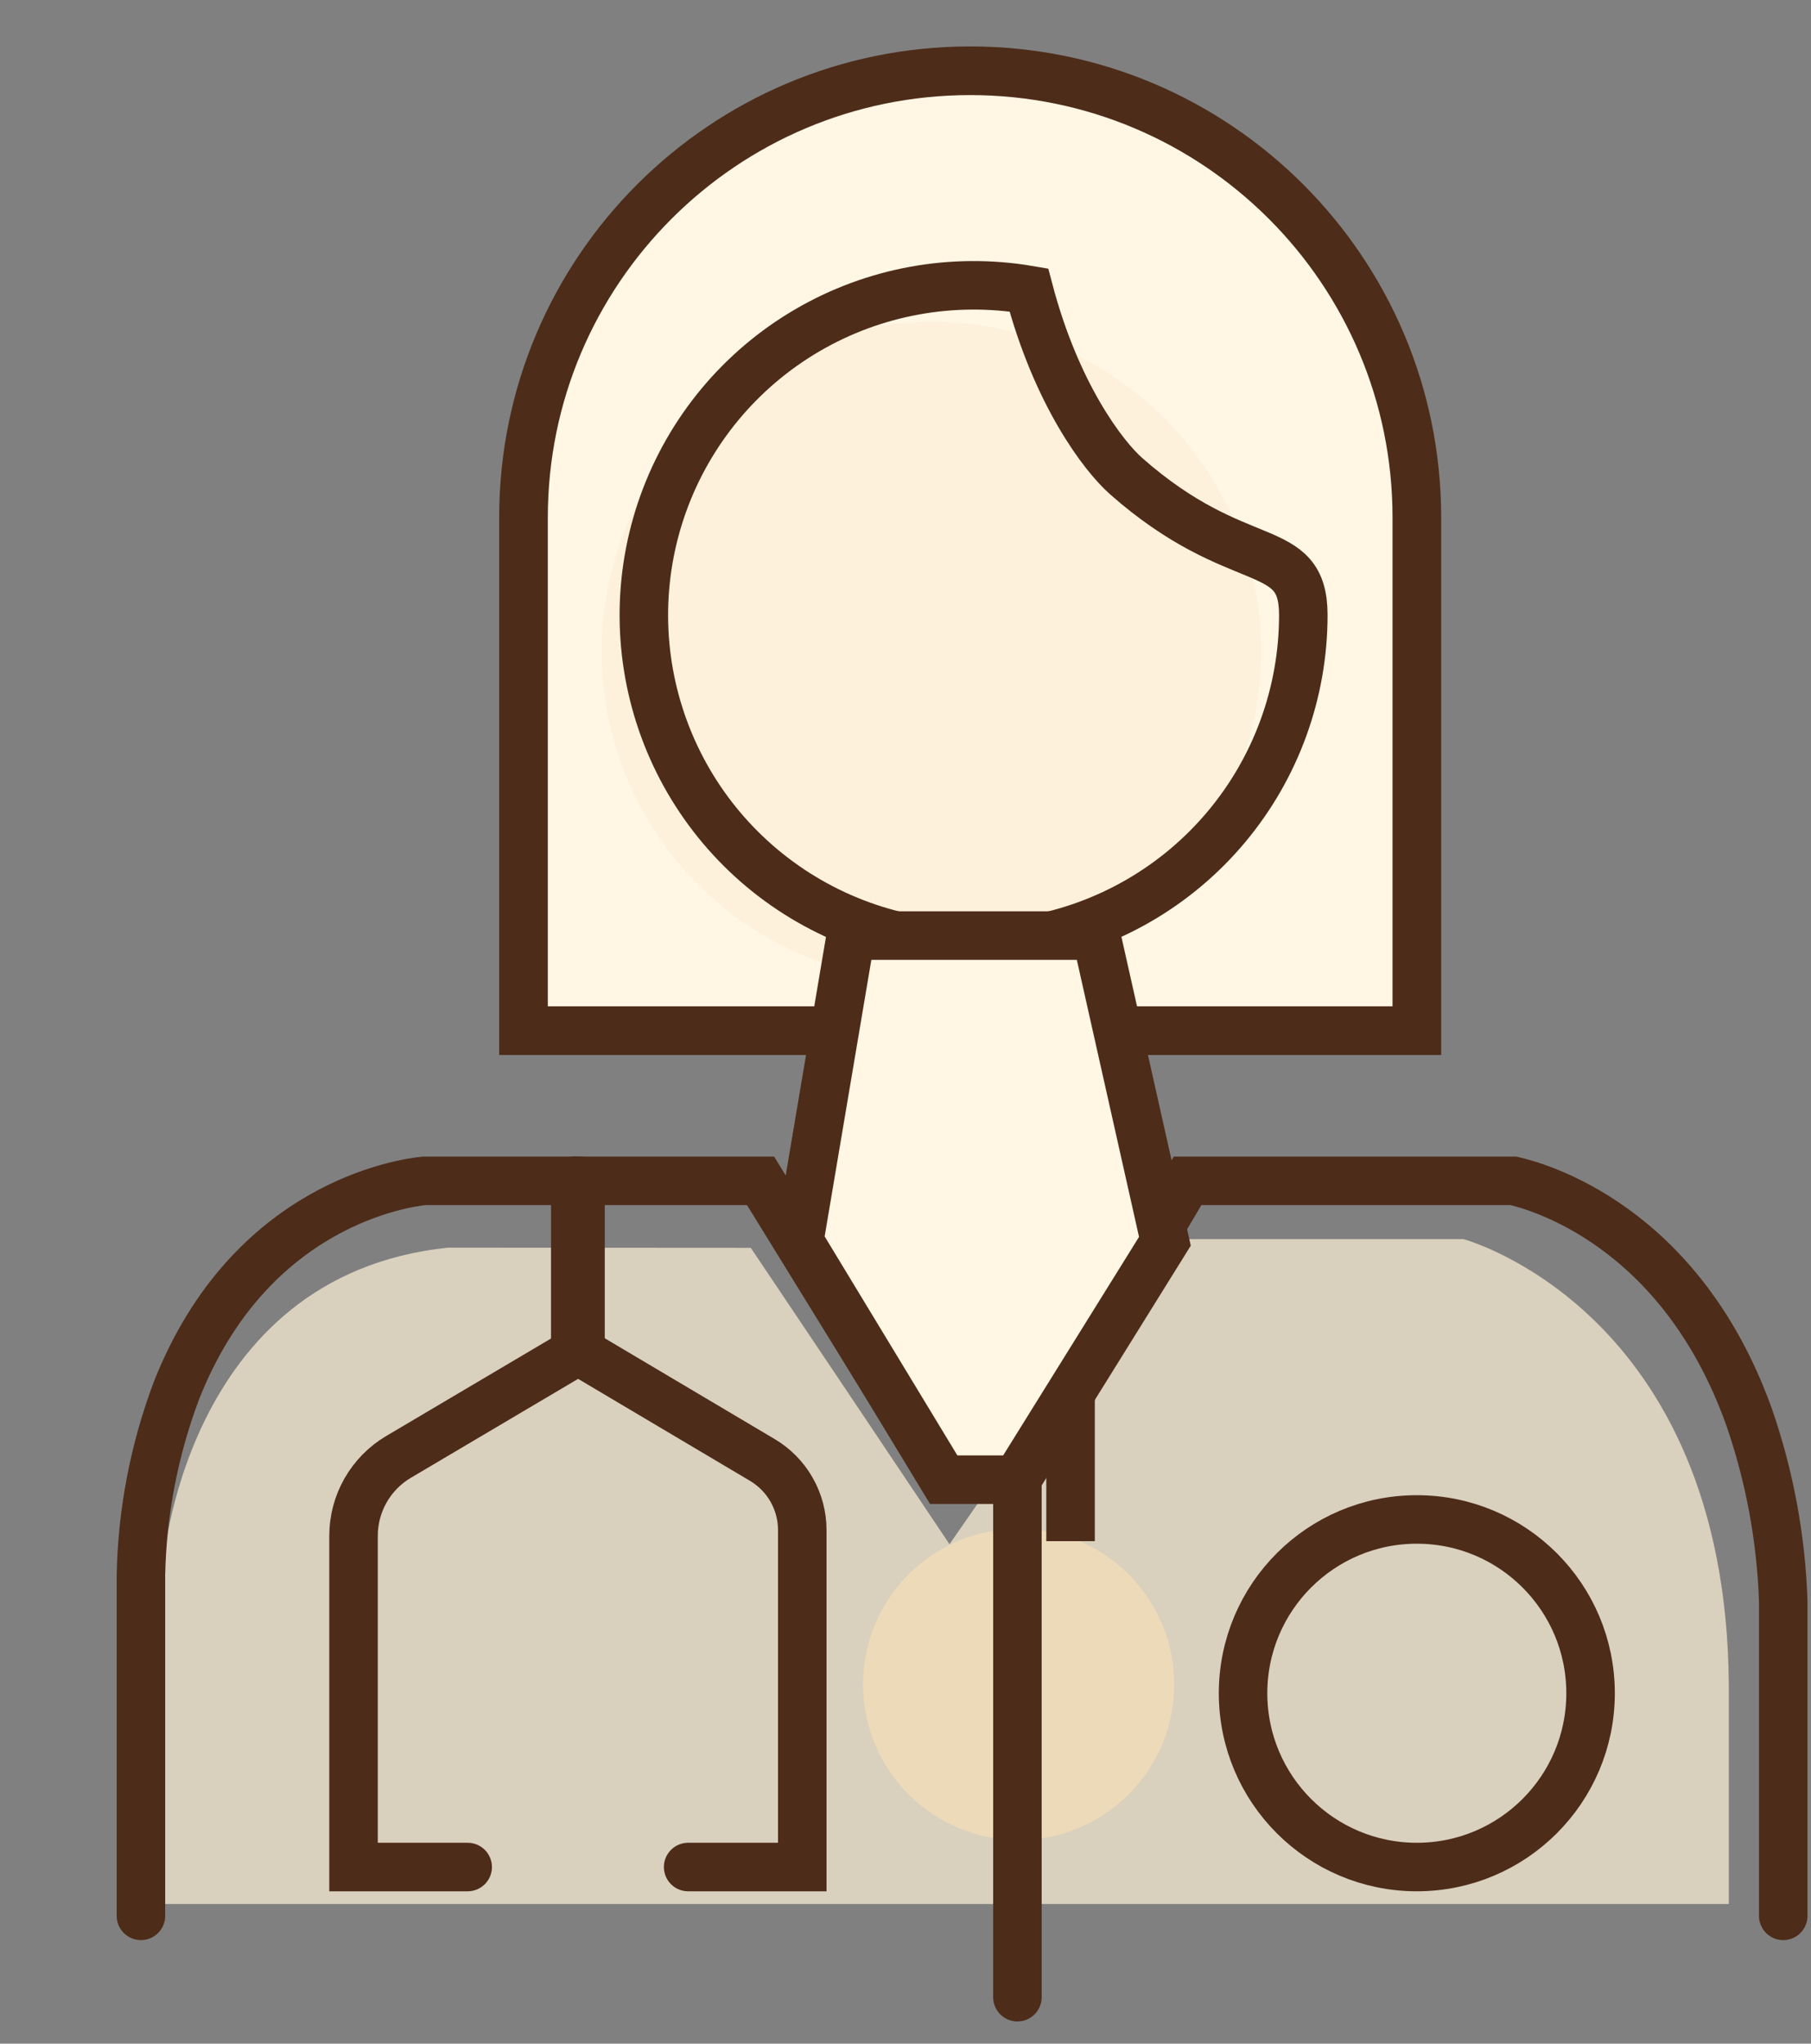 <svg width="78" height="88" viewBox="0 0 78 88" fill="none" xmlns="http://www.w3.org/2000/svg">
<rect x="0" y="0" width="78" height="88" fill="#808080" stroke="none"/>
<g id="Frame 52484">
<path id="Rectangle 3042" d="M22.547 22.286C22.547 11.661 31.161 3.047 41.786 3.047C52.411 3.047 61.024 11.661 61.024 22.286V44.381H22.547V22.286Z" fill="#FFF6E4" stroke="#4D2C19" stroke-width="2.095"/>
<g id="Group 51324">
<path id="Vector" opacity="0.8" d="M54.318 28.056C54.317 31.39 53.143 34.618 51.002 37.174C48.86 39.73 45.888 41.451 42.605 42.036C39.322 42.62 35.938 42.031 33.046 40.371C30.154 38.711 27.939 36.087 26.787 32.957C25.636 29.828 25.623 26.393 26.75 23.255C27.876 20.116 30.072 17.474 32.95 15.792C35.83 14.11 39.209 13.494 42.496 14.053C45.783 14.612 48.769 16.309 50.93 18.849C53.117 21.418 54.318 24.682 54.318 28.056Z" fill="#FDF0D9"/>
<path id="Vector_2" d="M56.134 26.489C56.133 29.824 54.96 33.052 52.818 35.608C50.677 38.164 47.704 39.885 44.421 40.469C41.139 41.054 37.755 40.464 34.863 38.804C31.971 37.145 29.755 34.52 28.604 31.391C27.453 28.261 27.439 24.826 28.566 21.688C29.693 18.55 31.888 15.908 34.767 14.226C37.646 12.543 41.025 11.928 44.312 12.486C45.5 17 47.529 19.643 48.5 20.5C53.357 24.786 56.135 23.155 56.134 26.489Z" stroke="#4D2C19" stroke-width="2.089" stroke-miterlimit="10"/>
<path id="Vector_3" opacity="0.7" d="M32.337 53.732C35.189 57.978 38.042 62.233 40.895 66.494L50.011 53.358H63.035C63.035 53.358 74.349 56.403 74.46 72.541V81.987H6.82L6.988 67.657C6.988 67.657 7.804 54.919 19.3 53.724L32.337 53.732Z" fill="#FFF2D9"/>
<path id="Vector_4" opacity="0.5" d="M43.871 79.233C47.574 79.233 50.575 76.231 50.575 72.529C50.575 68.827 47.574 65.826 43.871 65.826C40.169 65.826 37.168 68.827 37.168 72.529C37.168 76.231 40.169 79.233 43.871 79.233Z" fill="#FFE5B3"/>
<path id="Vector_5" d="M20.143 80.395H15.227V66.132C15.227 65.447 15.405 64.774 15.744 64.179C16.084 63.583 16.572 63.086 17.161 62.737L25.003 58.099V50.847" stroke="#4D2C19" stroke-width="2.089" stroke-miterlimit="10" stroke-linecap="round"/>
<path id="Vector_6" d="M29.638 80.395H34.554V65.885C34.554 65.275 34.395 64.676 34.093 64.146C33.791 63.616 33.355 63.174 32.83 62.864L24.777 58.087V50.834" stroke="#4D2C19" stroke-width="2.089" stroke-miterlimit="10" stroke-linecap="round"/>
<path id="Vector_7" d="M46.109 50.456V66.363" stroke="#4D2C19" stroke-width="2.089" stroke-miterlimit="10"/>
<path id="Vector_8" d="M61.023 80.395C65.156 80.395 68.506 77.044 68.506 72.911C68.506 68.778 65.156 65.428 61.023 65.428C56.89 65.428 53.539 68.778 53.539 72.911C53.539 77.044 56.89 80.395 61.023 80.395Z" stroke="#4D2C19" stroke-width="2.089" stroke-miterlimit="10"/>
<path id="Vector_9" d="M76.804 82.497V68.935C76.712 66.239 76.217 63.571 75.335 61.021C72.354 52.69 66.132 51.069 65.185 50.847H51.149L43.82 63.215V86" stroke="#4D2C19" stroke-width="2.089" stroke-miterlimit="10" stroke-linecap="round"/>
<path id="Vector_10" d="M40.38 63.215L32.757 50.847H18.271C17.499 50.926 10.783 51.786 7.595 59.891C6.643 62.423 6.127 65.099 6.07 67.804V82.497" stroke="#4D2C19" stroke-width="2.089" stroke-miterlimit="10" stroke-linecap="round"/>
</g>
<path id="Vector 99" d="M34.422 53.45L36.645 40.286H47.216L50.172 53.45L43.788 63.715H40.645L34.422 53.45Z" fill="#FFF6E4" stroke="#4D2C19" stroke-width="2.091"/>
</g>
</svg>
